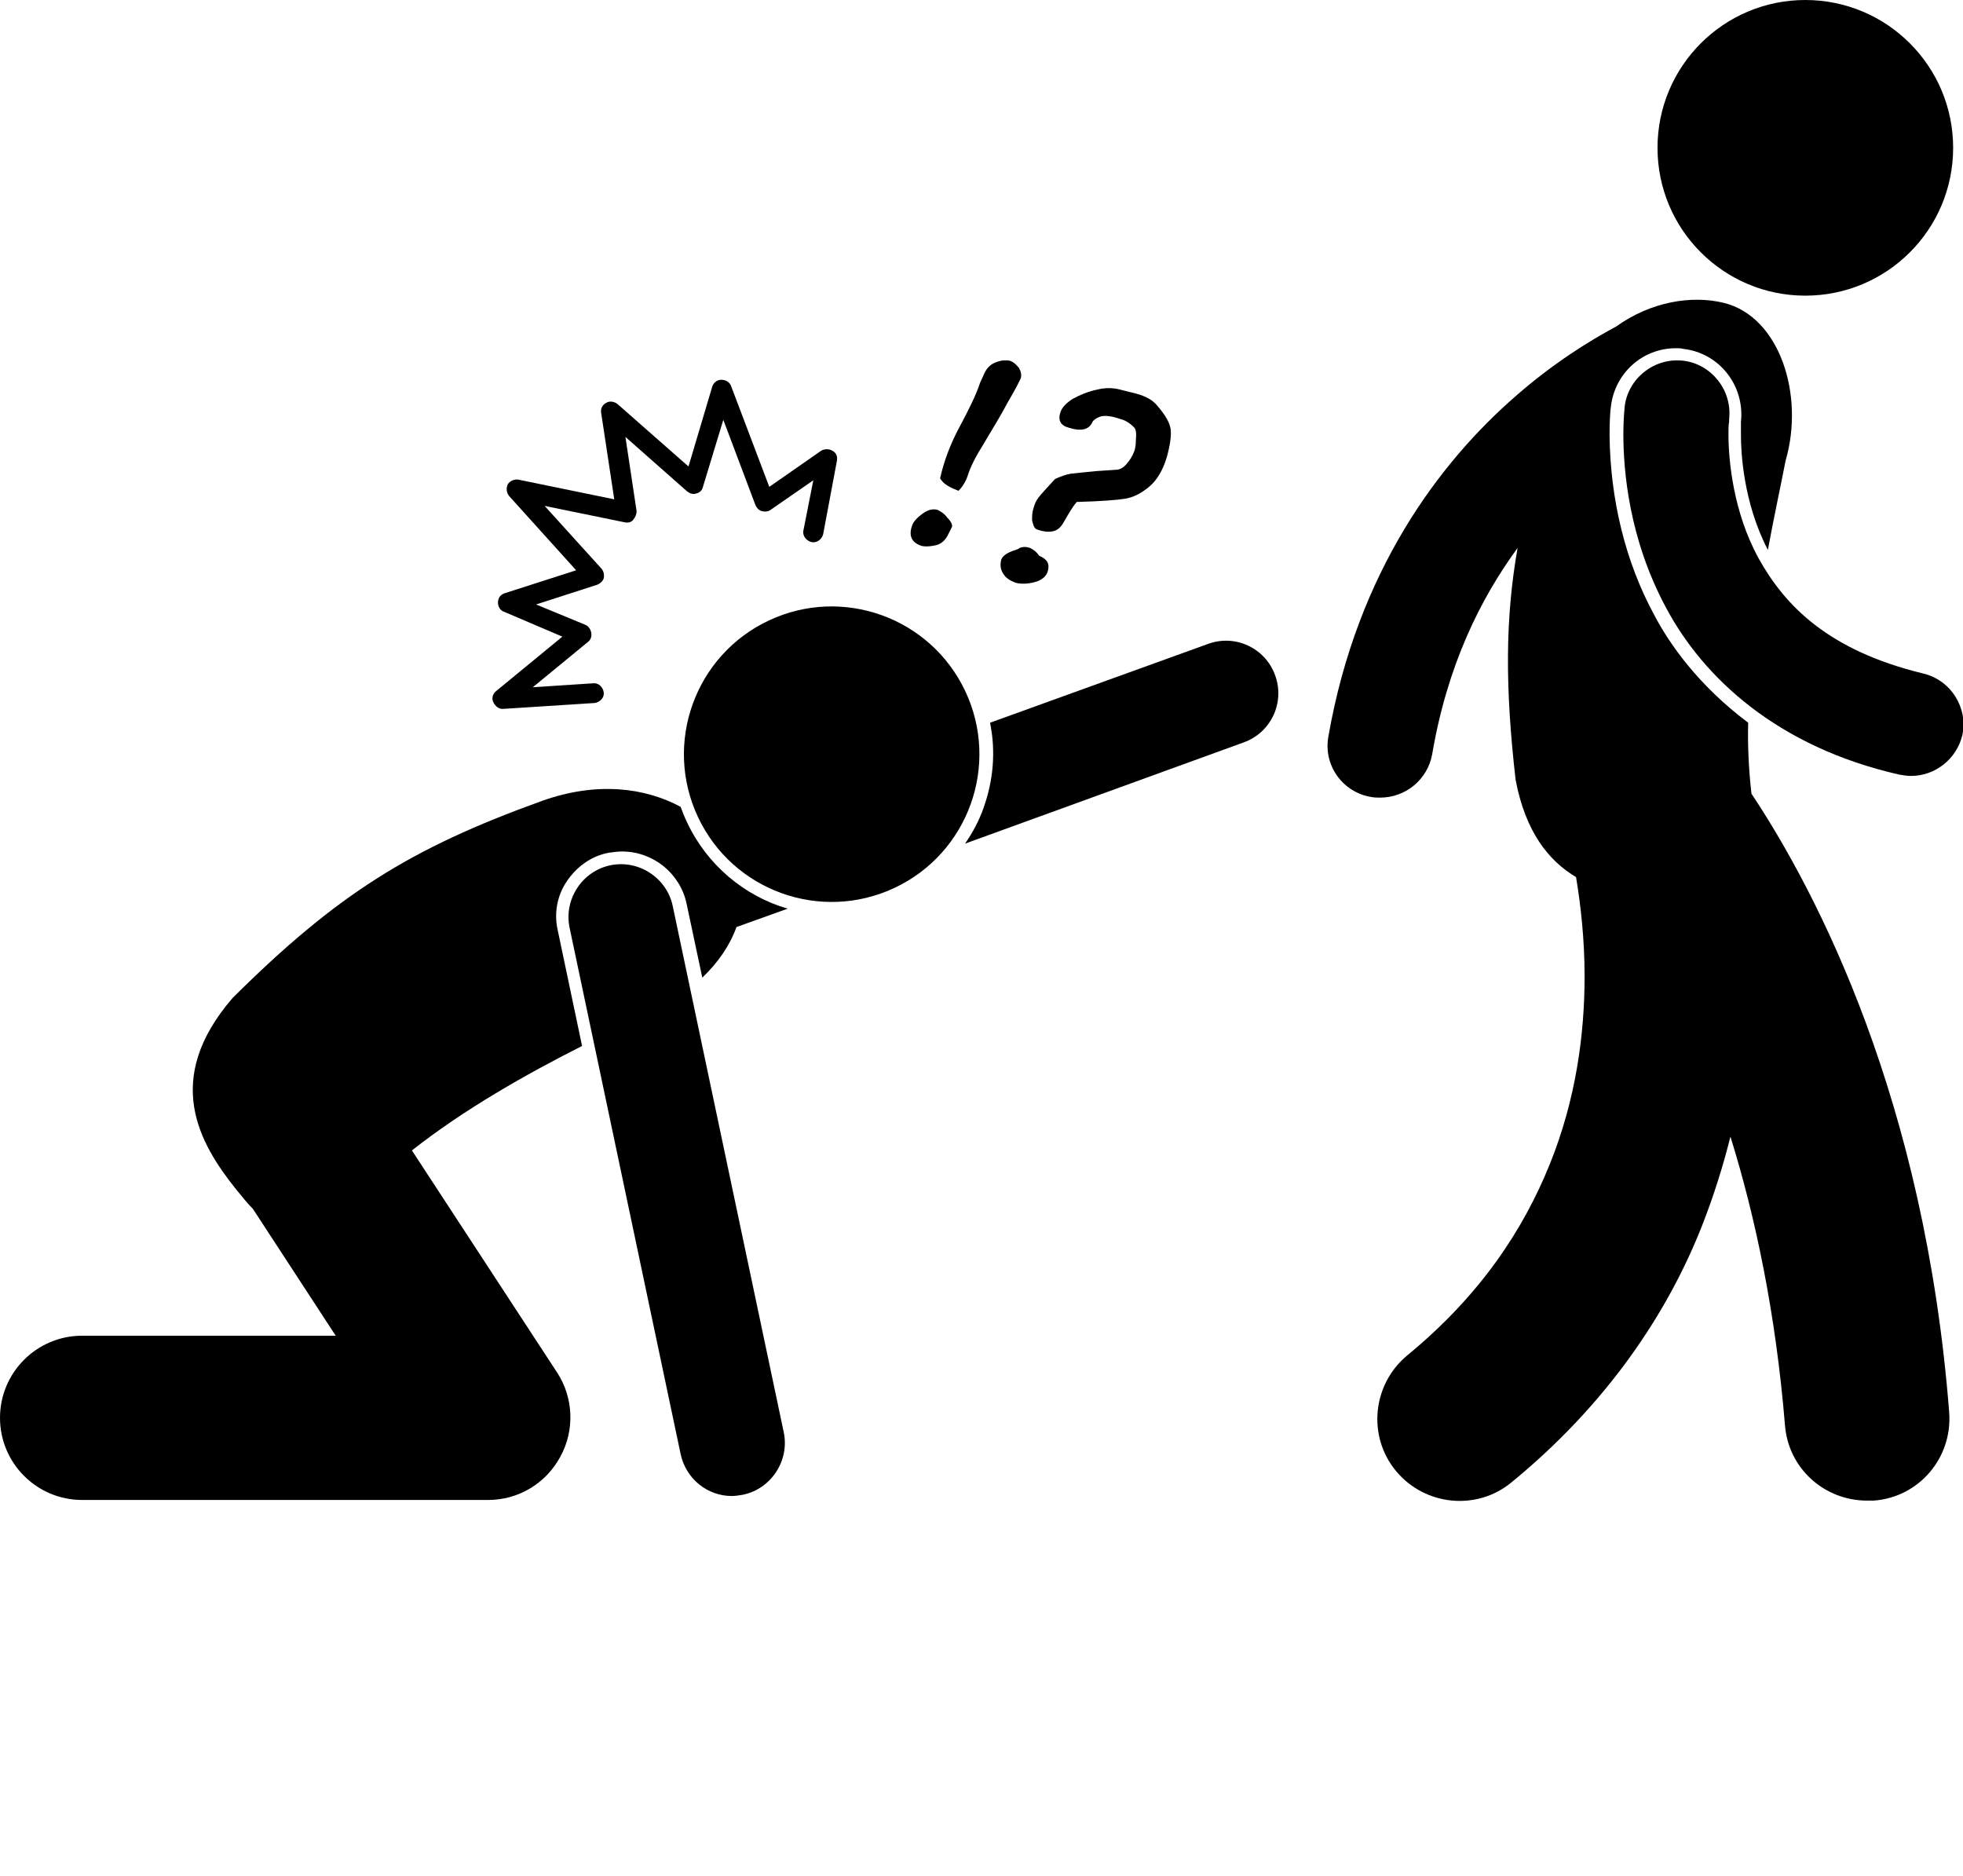 <?xml version="1.0" encoding="utf-8"?>
<!-- Generator: Adobe Illustrator 28.1.0, SVG Export Plug-In . SVG Version: 6.00 Build 0)  -->
<svg version="1.1" id="Ebene_1" xmlns="http://www.w3.org/2000/svg" xmlns:xlink="http://www.w3.org/1999/xlink" x="0px" y="0px"
	 viewBox="0 0 298.8 285.5" style="enable-background:new 0 0 298.8 285.5;" xml:space="preserve">
<g>
	<path d="M149.7,123c-0.7,2-1.7,3.8-2.8,5.4l42.4-15.4c4.2-1.5,6.3-6.1,4.8-10.2c-1.5-4.2-6.1-6.3-10.2-4.8l-33.2,12
		C151.6,114.4,151.2,118.8,149.7,123z"/>
	<path d="M12.5,228.3l61.8,0c4.6,0,8.8-2.5,11-6.6c2.2-4,2-9-0.5-12.8l-22.1-33.8c8-6.3,17.4-11.6,25.9-15.9l-3.7-17.6
		c-0.6-2.6-0.1-5.3,1.4-7.5c1.5-2.2,3.7-3.8,6.3-4.3c0.7-0.1,1.4-0.2,2.1-0.2c4.7,0,8.8,3.3,9.8,7.9l2.4,11.3
		c2.4-2.3,4.2-4.9,5.2-7.7l7.8-2.8c-6.6-1.9-12.3-6.7-15.3-13.1c-0.4-0.8-0.7-1.6-1-2.4c-5.4-2.9-12.7-3.9-21.1-0.9
		c-20,7.2-31.2,14.2-47.1,30c-10.7,12.4-5.1,22.1,0.6,29.2c0.9,1.1,1.7,2.1,2.5,2.9l12.6,19.3H12.5c-6.9,0-12.5,5.6-12.5,12.5
		S5.6,228.3,12.5,228.3z"/>
	<ellipse transform="matrix(0.904 -0.426 0.426 0.904 -36.849 64.985)" cx="126.7" cy="114.8" rx="22.5" ry="22.5"/>
	<path d="M102.4,137.9c-0.9-4.3-5.2-7.1-9.5-6.2c-4.3,0.9-7.1,5.2-6.2,9.5l16.9,80.1c0.8,3.8,4.1,6.4,7.8,6.4c0.5,0,1.1-0.1,1.7-0.2
		c4.3-0.9,7.1-5.2,6.2-9.5L102.4,137.9z"/>
	<path d="M76.5,107.9C76.6,107.9,76.6,107.9,76.5,107.9l14-0.9c0.8-0.1,1.5-0.8,1.4-1.6c-0.1-0.8-0.8-1.5-1.6-1.4l-9.2,0.6l8.4-6.9
		c0.4-0.3,0.6-0.8,0.5-1.4c-0.1-0.5-0.4-1-0.9-1.2L81.6,92l9.3-3c0.5-0.2,0.9-0.6,1-1c0.1-0.5,0-1-0.3-1.4l-8.7-9.6l12.2,2.5
		c0.5,0.1,1,0,1.3-0.4s0.5-0.8,0.5-1.3l-1.7-11.3l9.4,8.3c0.4,0.3,0.9,0.5,1.4,0.3c0.5-0.1,0.9-0.5,1-1l3.1-10.2l4.9,13
		c0.2,0.4,0.5,0.8,1,0.9c0.4,0.1,0.9,0.1,1.3-0.2l6.5-4.5l-1.5,7.6c-0.2,0.8,0.4,1.6,1.2,1.8c0.8,0.2,1.6-0.4,1.8-1.2h0l2.1-11.2
		c0.1-0.6-0.1-1.2-0.7-1.5c-0.5-0.3-1.2-0.3-1.7,0l-7.9,5.5l-5.8-15.3c-0.2-0.6-0.8-1-1.5-1c-0.6,0-1.2,0.4-1.4,1.1L104.8,71
		L94,61.5c-0.5-0.4-1.2-0.5-1.7-0.2c-0.6,0.3-0.9,0.9-0.8,1.5l2,13.2l-14.6-3c-0.6-0.1-1.3,0.2-1.6,0.7c-0.3,0.6-0.2,1.3,0.2,1.8
		l10.2,11.3l-10.9,3.5c-0.6,0.2-1,0.7-1,1.4c0,0.6,0.3,1.2,0.9,1.4l8.9,3.8l-10.1,8.3c-0.5,0.4-0.7,1.1-0.4,1.7
		C75.4,107.5,75.9,107.9,76.5,107.9z"/>
	<path d="M145.9,74.7c0.6-0.6,1.1-1.4,1.4-2.3c0.4-1.3,1.2-2.9,2.4-4.8c1.1-1.9,2.4-3.9,3.6-6.2c1.3-2.2,2-3.6,2.1-3.9
		c0.1-0.5,0-1-0.3-1.5c-0.4-0.5-0.8-0.9-1.4-1.1c-0.5-0.1-1.2-0.1-2,0.2c-0.9,0.3-1.5,0.9-1.9,1.8c-0.4,0.9-0.7,1.5-0.7,1.6
		c-0.5,1.5-1.5,3.6-3,6.4c-1.4,2.6-2.4,5.2-3,7.9C143.6,73.7,144.6,74.2,145.9,74.7z"/>
	<path d="M140.3,83.1c0.5,0.1,1.2,0.1,2.1-0.1c0.9-0.2,1.5-0.8,1.9-1.6l0.6-1.2c0.1-0.3-0.1-0.8-0.7-1.4c-0.5-0.7-1.1-1-1.5-1.2
		c-0.7-0.2-1.5,0-2.3,0.6c-0.8,0.6-1.4,1.2-1.6,1.9C138.3,81.6,138.8,82.6,140.3,83.1z"/>
	<path d="M157.9,80.6c1.1,0.4,2,0.4,2.6,0.2c0.6-0.2,1-0.6,1.4-1.3c0.7-1.2,1.3-2.3,2-3.1c3.7-0.1,6.2-0.3,7.4-0.5
		c1.2-0.2,2.4-0.8,3.6-1.8c1.2-1,2.1-2.5,2.7-4.5l0,0c0.5-1.8,0.7-3.2,0.6-4.2c-0.1-1-0.8-2.2-2-3.6c-0.7-0.9-1.8-1.5-3.3-1.9
		c-0.8-0.2-1.6-0.4-2.4-0.6c-1.1-0.3-2.3-0.3-3.5,0l0,0c-1.4,0.3-2.6,0.8-3.7,1.4c-1.1,0.7-1.7,1.4-1.9,2.1c-0.4,1.2,0.1,2,1.3,2.3
		c1.9,0.6,3.1,0.3,3.6-0.9c0.2-0.3,0.6-0.6,1.2-0.8c0.6-0.2,1.7-0.1,3.1,0.4c0.5,0.1,1,0.4,1.4,0.7c0.4,0.3,0.7,0.6,0.8,0.8
		c0.1,0.2,0.2,0.8,0.1,1.6c0,0.8-0.1,1.5-0.3,1.9c-0.2,0.6-0.6,1.2-1.1,1.8c-0.5,0.6-1.1,0.9-1.6,0.9l-3,0.2
		c-1.9,0.2-3.2,0.3-3.9,0.4c-0.7,0.1-1.5,0.4-2.4,0.8c-1.3,1.4-2.2,2.4-2.5,2.8c-0.4,0.5-0.6,1-0.8,1.7c-0.2,0.6-0.2,1.2-0.2,1.8
		C157.3,80.1,157.5,80.5,157.9,80.6z"/>
	<path d="M154.6,83.7c-1.3,0.4-2,0.9-2.2,1.5c-0.2,0.8-0.1,1.5,0.3,2.1c0.4,0.7,1.1,1.1,1.9,1.4c0.8,0.2,1.8,0.2,2.9-0.1
		c1.1-0.3,1.8-0.9,2-1.7c0.3-1.1-0.1-1.8-1.3-2.3c-0.5-0.7-1-1-1.4-1.2c-0.6-0.2-1.1-0.2-1.6,0C155,83.6,154.8,83.6,154.6,83.7z"/>
	<ellipse cx="274.8" cy="22.5" rx="22.5" ry="22.5"/>
	<path d="M251.8,93.6c-4.4-8.1-6.7-17.6-6.8-27.4c0-2.1,0.1-3.6,0.2-4.3c0.6-5.1,4.8-8.9,9.9-8.9c0.4,0,0.8,0,1.1,0.1
		c5.5,0.6,9.4,5.6,8.8,11.1l0,0.4c0,0.4,0,1,0,1.7c0,2.3,0.3,10.1,4.1,17.4c0.9-4.9,1.9-9.5,2.7-13.6c2.9-10-0.9-21.9-9.4-24
		c-4.9-1.2-11.1-0.2-16.4,3.6c-4.1,2.2-9.6,5.6-15.3,10.6c-11.5,10-24.1,26.6-28.5,51.8c-0.8,4.4,2.2,8.5,6.5,9.2
		c0.5,0.1,0.9,0.1,1.4,0.1c3.8,0,7.2-2.7,7.9-6.6c2.3-13.5,7.3-23.6,13-31.4c-1.9,10.8-1.9,21.3-0.3,35.3c1.5,7.9,5,12.3,9.2,14.8
		c0.7,4.2,1.3,9.4,1.3,15.1c0,8.8-1.3,18.7-5.3,28.6c-4,9.9-10.5,19.9-21.7,29.1c-5.3,4.4-6.1,12.3-1.7,17.6
		c4.4,5.3,12.3,6.1,17.6,1.7c14.4-11.8,23.7-25.6,29-39.1c1.8-4.6,3.2-9.1,4.3-13.5c3.8,12.2,6.9,26.9,8.3,43.9
		c0.5,6.6,6,11.5,12.5,11.5c0.3,0,0.6,0,1,0c6.9-0.5,12-6.5,11.5-13.4c-3.7-47.5-20-79-30.1-94.2c-0.4-3.5-0.6-7.2-0.5-10.8
		C258.5,104.3,254.1,98,251.8,93.6z"/>
	<path d="M292.7,102.5c-14.4-3.5-21-10.3-25-17.5c-3.9-7.1-4.6-15-4.6-18.9c0-0.8,0-1.5,0.1-1.9c0-0.2,0-0.3,0-0.4l0,0
		c0.5-4.4-2.7-8.4-7-8.9c-4.4-0.5-8.4,2.7-8.9,7h0c0,0.3-0.2,1.7-0.2,4.1c0,5.5,0.8,15.9,6.5,26.5c5.7,10.7,17,21.2,35.5,25.4
		c0.6,0.1,1.2,0.2,1.8,0.2c3.6,0,6.9-2.5,7.8-6.2C299.6,107.8,297,103.5,292.7,102.5z"/>
</g>
</svg>
